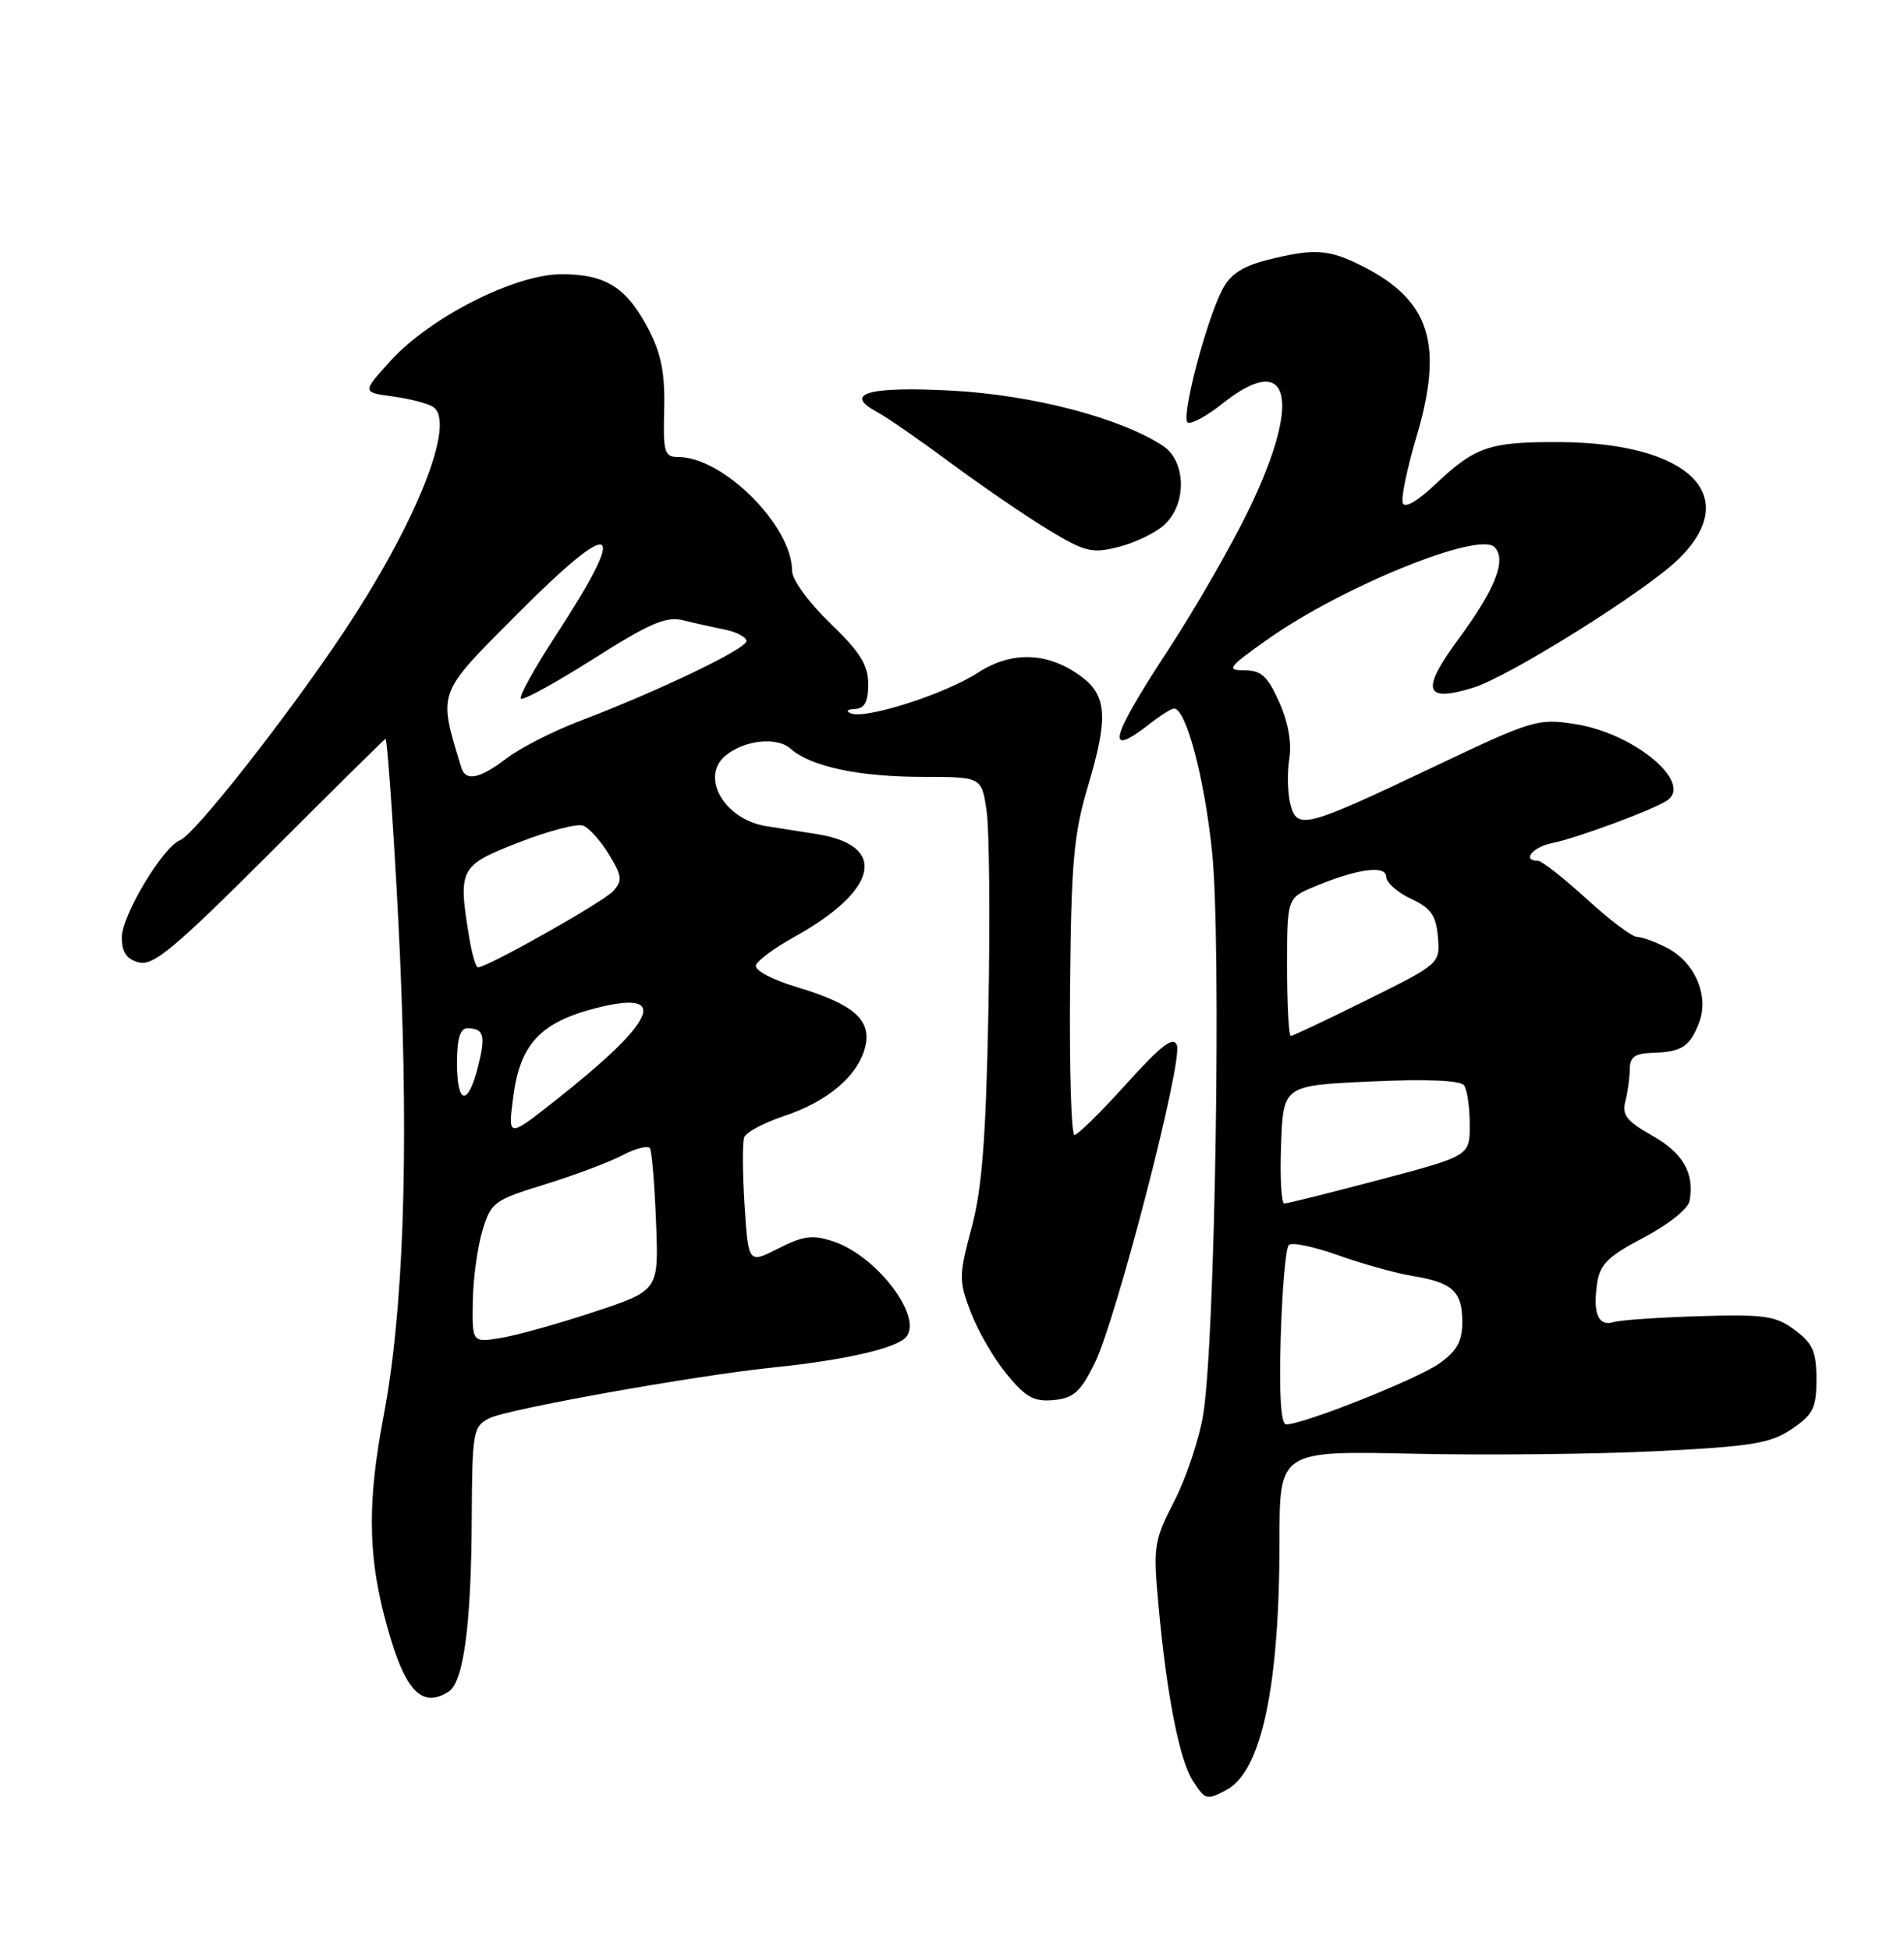 <?xml version="1.0" encoding="UTF-8" standalone="no"?>
<!DOCTYPE svg PUBLIC "-//W3C//DTD SVG 1.1//EN" "http://www.w3.org/Graphics/SVG/1.1/DTD/svg11.dtd" >
<svg xmlns="http://www.w3.org/2000/svg" xmlns:xlink="http://www.w3.org/1999/xlink" version="1.1" viewBox="0 0 250 256">
 <g >
 <path fill="currentColor"
d=" M 161.06 234.97 C 165.64 232.52 168.00 221.40 168.00 202.29 C 168.00 190.46 168.00 190.46 185.60 190.85 C 195.29 191.06 209.69 190.91 217.61 190.51 C 230.04 189.89 232.46 189.49 235.26 187.61 C 238.08 185.70 238.50 184.86 238.50 181.07 C 238.50 177.45 238.02 176.36 235.67 174.61 C 233.17 172.75 231.71 172.53 223.17 172.79 C 217.85 172.95 212.77 173.30 211.87 173.57 C 209.86 174.17 209.12 172.44 209.71 168.47 C 210.08 165.97 211.16 164.91 215.83 162.47 C 219.03 160.79 221.65 158.70 221.84 157.67 C 222.51 154.03 220.99 151.36 216.94 149.09 C 213.62 147.22 212.94 146.36 213.40 144.64 C 213.71 143.46 213.98 141.56 213.99 140.40 C 214.00 138.76 214.65 138.29 216.99 138.22 C 220.81 138.11 221.90 137.40 223.11 134.22 C 224.43 130.73 222.54 126.33 218.91 124.45 C 217.36 123.65 215.58 123.00 214.94 123.00 C 214.30 123.00 211.32 120.75 208.31 118.00 C 205.30 115.25 202.43 113.00 201.92 113.00 C 199.78 113.00 201.23 111.20 203.78 110.69 C 206.98 110.05 216.86 106.40 218.85 105.12 C 222.42 102.83 214.65 96.30 206.89 95.07 C 201.93 94.29 201.28 94.48 188.39 100.61 C 171.31 108.72 170.29 108.99 169.42 105.54 C 169.06 104.08 169.00 101.41 169.29 99.61 C 169.63 97.53 169.14 94.79 167.96 92.16 C 166.44 88.76 165.60 88.00 163.38 88.00 C 160.94 88.00 161.27 87.58 166.58 83.84 C 176.33 76.98 194.15 69.75 196.22 71.82 C 197.86 73.46 196.38 77.27 191.50 83.90 C 186.52 90.66 187.00 92.26 193.44 90.28 C 198.11 88.85 216.05 77.63 220.35 73.44 C 228.90 65.14 221.84 58.14 204.82 58.04 C 195.62 57.99 193.70 58.63 188.54 63.51 C 186.11 65.82 184.43 66.78 184.18 66.03 C 183.95 65.35 184.77 61.44 185.99 57.33 C 189.58 45.22 187.79 39.48 179.00 35.00 C 174.49 32.70 172.60 32.57 166.40 34.13 C 163.15 34.95 161.53 36.01 160.50 38.01 C 158.34 42.18 155.03 54.90 155.95 55.47 C 156.40 55.74 158.48 54.61 160.57 52.94 C 169.33 45.99 170.97 52.34 164.11 66.63 C 161.81 71.42 157.02 79.77 153.47 85.20 C 145.69 97.07 145.04 99.66 151.00 95.00 C 152.38 93.92 153.79 93.03 154.14 93.02 C 155.72 92.97 158.14 102.07 159.15 111.84 C 160.38 123.76 159.56 175.87 157.99 185.65 C 157.47 188.87 155.77 193.99 154.20 197.04 C 151.49 202.34 151.39 202.96 152.14 211.04 C 153.20 222.56 154.87 231.05 156.60 233.75 C 158.25 236.32 158.44 236.37 161.06 234.97 Z  M 58.89 222.09 C 60.87 220.84 61.87 213.39 61.94 199.42 C 62.00 187.93 62.11 187.28 64.25 186.19 C 66.62 184.99 91.27 180.58 101.50 179.53 C 111.01 178.55 117.75 177.00 118.99 175.51 C 121.20 172.85 115.08 164.84 109.40 162.97 C 106.69 162.07 105.47 162.23 102.20 163.90 C 98.26 165.91 98.26 165.91 97.76 158.20 C 97.49 153.97 97.47 149.96 97.72 149.30 C 97.97 148.64 100.34 147.38 102.99 146.50 C 108.67 144.62 112.65 141.23 113.59 137.49 C 114.49 133.93 112.14 131.85 104.69 129.61 C 101.36 128.61 99.04 127.37 99.26 126.72 C 99.47 126.09 101.71 124.43 104.23 123.04 C 115.36 116.88 116.66 110.97 107.22 109.50 C 105.17 109.18 102.18 108.70 100.57 108.45 C 95.10 107.57 91.89 101.99 95.26 99.20 C 97.72 97.16 102.00 96.69 103.79 98.28 C 106.44 100.64 112.77 101.99 121.19 101.99 C 128.88 102.00 128.88 102.00 129.54 106.41 C 129.90 108.83 130.01 120.64 129.78 132.66 C 129.46 149.42 128.95 156.05 127.57 161.19 C 125.89 167.51 125.88 168.12 127.48 172.32 C 128.42 174.77 130.54 178.42 132.21 180.44 C 134.70 183.46 135.79 184.05 138.37 183.80 C 140.96 183.55 141.88 182.73 143.72 179.00 C 146.57 173.24 155.34 139.32 154.53 137.22 C 154.06 136.00 152.49 137.20 147.88 142.31 C 144.56 145.99 141.50 149.00 141.08 149.00 C 140.66 149.00 140.40 140.34 140.50 129.75 C 140.65 113.11 140.97 109.50 142.89 103.08 C 145.53 94.23 145.34 91.32 141.98 88.82 C 137.64 85.60 132.84 85.42 128.39 88.32 C 124.12 91.10 113.68 94.45 111.73 93.66 C 111.02 93.37 111.24 93.12 112.25 93.08 C 113.53 93.02 114.00 92.15 114.00 89.82 C 114.00 87.30 112.94 85.61 109.00 81.81 C 106.17 79.09 104.00 76.10 104.00 74.93 C 104.00 69.04 94.96 60.00 89.07 60.00 C 87.24 60.00 87.06 59.41 87.21 53.75 C 87.33 49.06 86.82 46.45 85.20 43.32 C 82.31 37.75 79.57 36.00 73.75 36.00 C 67.59 36.00 56.45 41.66 51.23 47.42 C 47.55 51.50 47.55 51.50 51.53 52.04 C 53.71 52.33 56.10 52.94 56.84 53.40 C 59.99 55.35 54.67 68.70 44.94 83.26 C 37.57 94.28 25.53 109.58 23.65 110.30 C 21.40 111.17 16.00 120.17 16.00 123.05 C 16.00 125.02 16.61 125.93 18.24 126.35 C 20.12 126.84 22.94 124.49 35.46 111.97 C 43.69 103.74 50.51 97.00 50.62 97.00 C 50.89 97.00 52.00 113.62 52.52 125.50 C 53.68 152.09 52.96 172.35 50.35 186.00 C 48.30 196.75 48.31 203.78 50.42 211.99 C 52.92 221.73 55.18 224.44 58.89 222.09 Z  M 152.92 68.86 C 155.87 66.11 155.74 60.53 152.68 58.52 C 147.06 54.84 135.53 51.84 124.89 51.28 C 113.97 50.71 110.65 51.67 115.18 54.10 C 116.41 54.75 120.81 57.80 124.95 60.87 C 129.10 63.93 134.86 67.87 137.75 69.61 C 142.51 72.48 143.40 72.69 146.93 71.79 C 149.08 71.24 151.78 69.93 152.92 68.86 Z  M 168.16 175.58 C 168.35 169.30 168.82 163.84 169.22 163.45 C 169.61 163.05 172.54 163.66 175.72 164.80 C 178.90 165.93 183.30 167.16 185.50 167.52 C 190.74 168.38 192.00 169.55 192.00 173.55 C 192.00 176.09 191.30 177.36 188.99 179.00 C 186.14 181.03 171.14 187.00 168.89 187.00 C 168.18 187.00 167.94 183.15 168.16 175.58 Z  M 168.21 150.25 C 168.50 142.50 168.50 142.50 180.00 141.98 C 187.30 141.64 191.77 141.83 192.23 142.48 C 192.64 143.04 192.98 145.35 192.98 147.62 C 193.00 151.74 193.00 151.74 181.18 154.87 C 174.67 156.59 169.03 158.00 168.63 158.00 C 168.24 158.00 168.05 154.51 168.21 150.25 Z  M 169.00 126.95 C 169.00 117.90 169.00 117.90 172.55 116.41 C 178.23 114.04 182.00 113.53 182.02 115.12 C 182.03 115.88 183.50 117.17 185.27 118.00 C 187.89 119.22 188.56 120.17 188.80 123.00 C 189.09 126.50 189.08 126.51 179.53 131.25 C 174.28 133.86 169.75 136.00 169.49 136.00 C 169.22 136.00 169.00 131.93 169.00 126.95 Z  M 62.08 170.88 C 62.12 167.92 62.69 163.73 63.34 161.58 C 64.46 157.84 64.86 157.55 71.51 155.50 C 75.35 154.32 79.94 152.60 81.69 151.68 C 83.45 150.76 85.09 150.34 85.34 150.75 C 85.59 151.16 85.95 155.53 86.14 160.46 C 86.50 169.42 86.50 169.42 78.00 172.23 C 73.33 173.78 67.81 175.32 65.75 175.65 C 62.00 176.26 62.00 176.26 62.08 170.88 Z  M 67.40 143.94 C 68.28 137.12 70.95 134.24 78.09 132.39 C 88.15 129.78 86.28 133.98 72.62 144.71 C 66.69 149.37 66.69 149.37 67.40 143.94 Z  M 60.00 139.50 C 60.00 136.42 60.42 135.00 61.33 135.00 C 63.55 135.00 63.81 135.92 62.76 140.05 C 61.42 145.34 60.00 145.06 60.00 139.50 Z  M 61.64 123.25 C 60.11 114.01 60.30 113.65 68.08 110.61 C 71.97 109.09 75.79 108.09 76.57 108.39 C 77.35 108.69 78.88 110.39 79.96 112.18 C 81.68 115.00 81.75 115.62 80.50 117.00 C 79.22 118.41 63.99 127.00 62.76 127.00 C 62.49 127.00 61.98 125.31 61.64 123.25 Z  M 60.56 100.75 C 57.51 90.66 57.28 91.29 67.99 80.54 C 80.99 67.52 82.69 68.56 72.89 83.56 C 70.14 87.78 68.12 91.45 68.39 91.72 C 68.66 92.00 72.96 89.64 77.93 86.49 C 85.36 81.78 87.46 80.88 89.73 81.44 C 91.26 81.82 93.74 82.37 95.25 82.67 C 96.76 82.98 98.00 83.65 98.00 84.17 C 98.00 85.19 86.42 90.74 76.14 94.65 C 72.64 95.98 68.33 98.18 66.55 99.53 C 62.96 102.27 61.13 102.64 60.56 100.75 Z "/>
</g>
</svg>